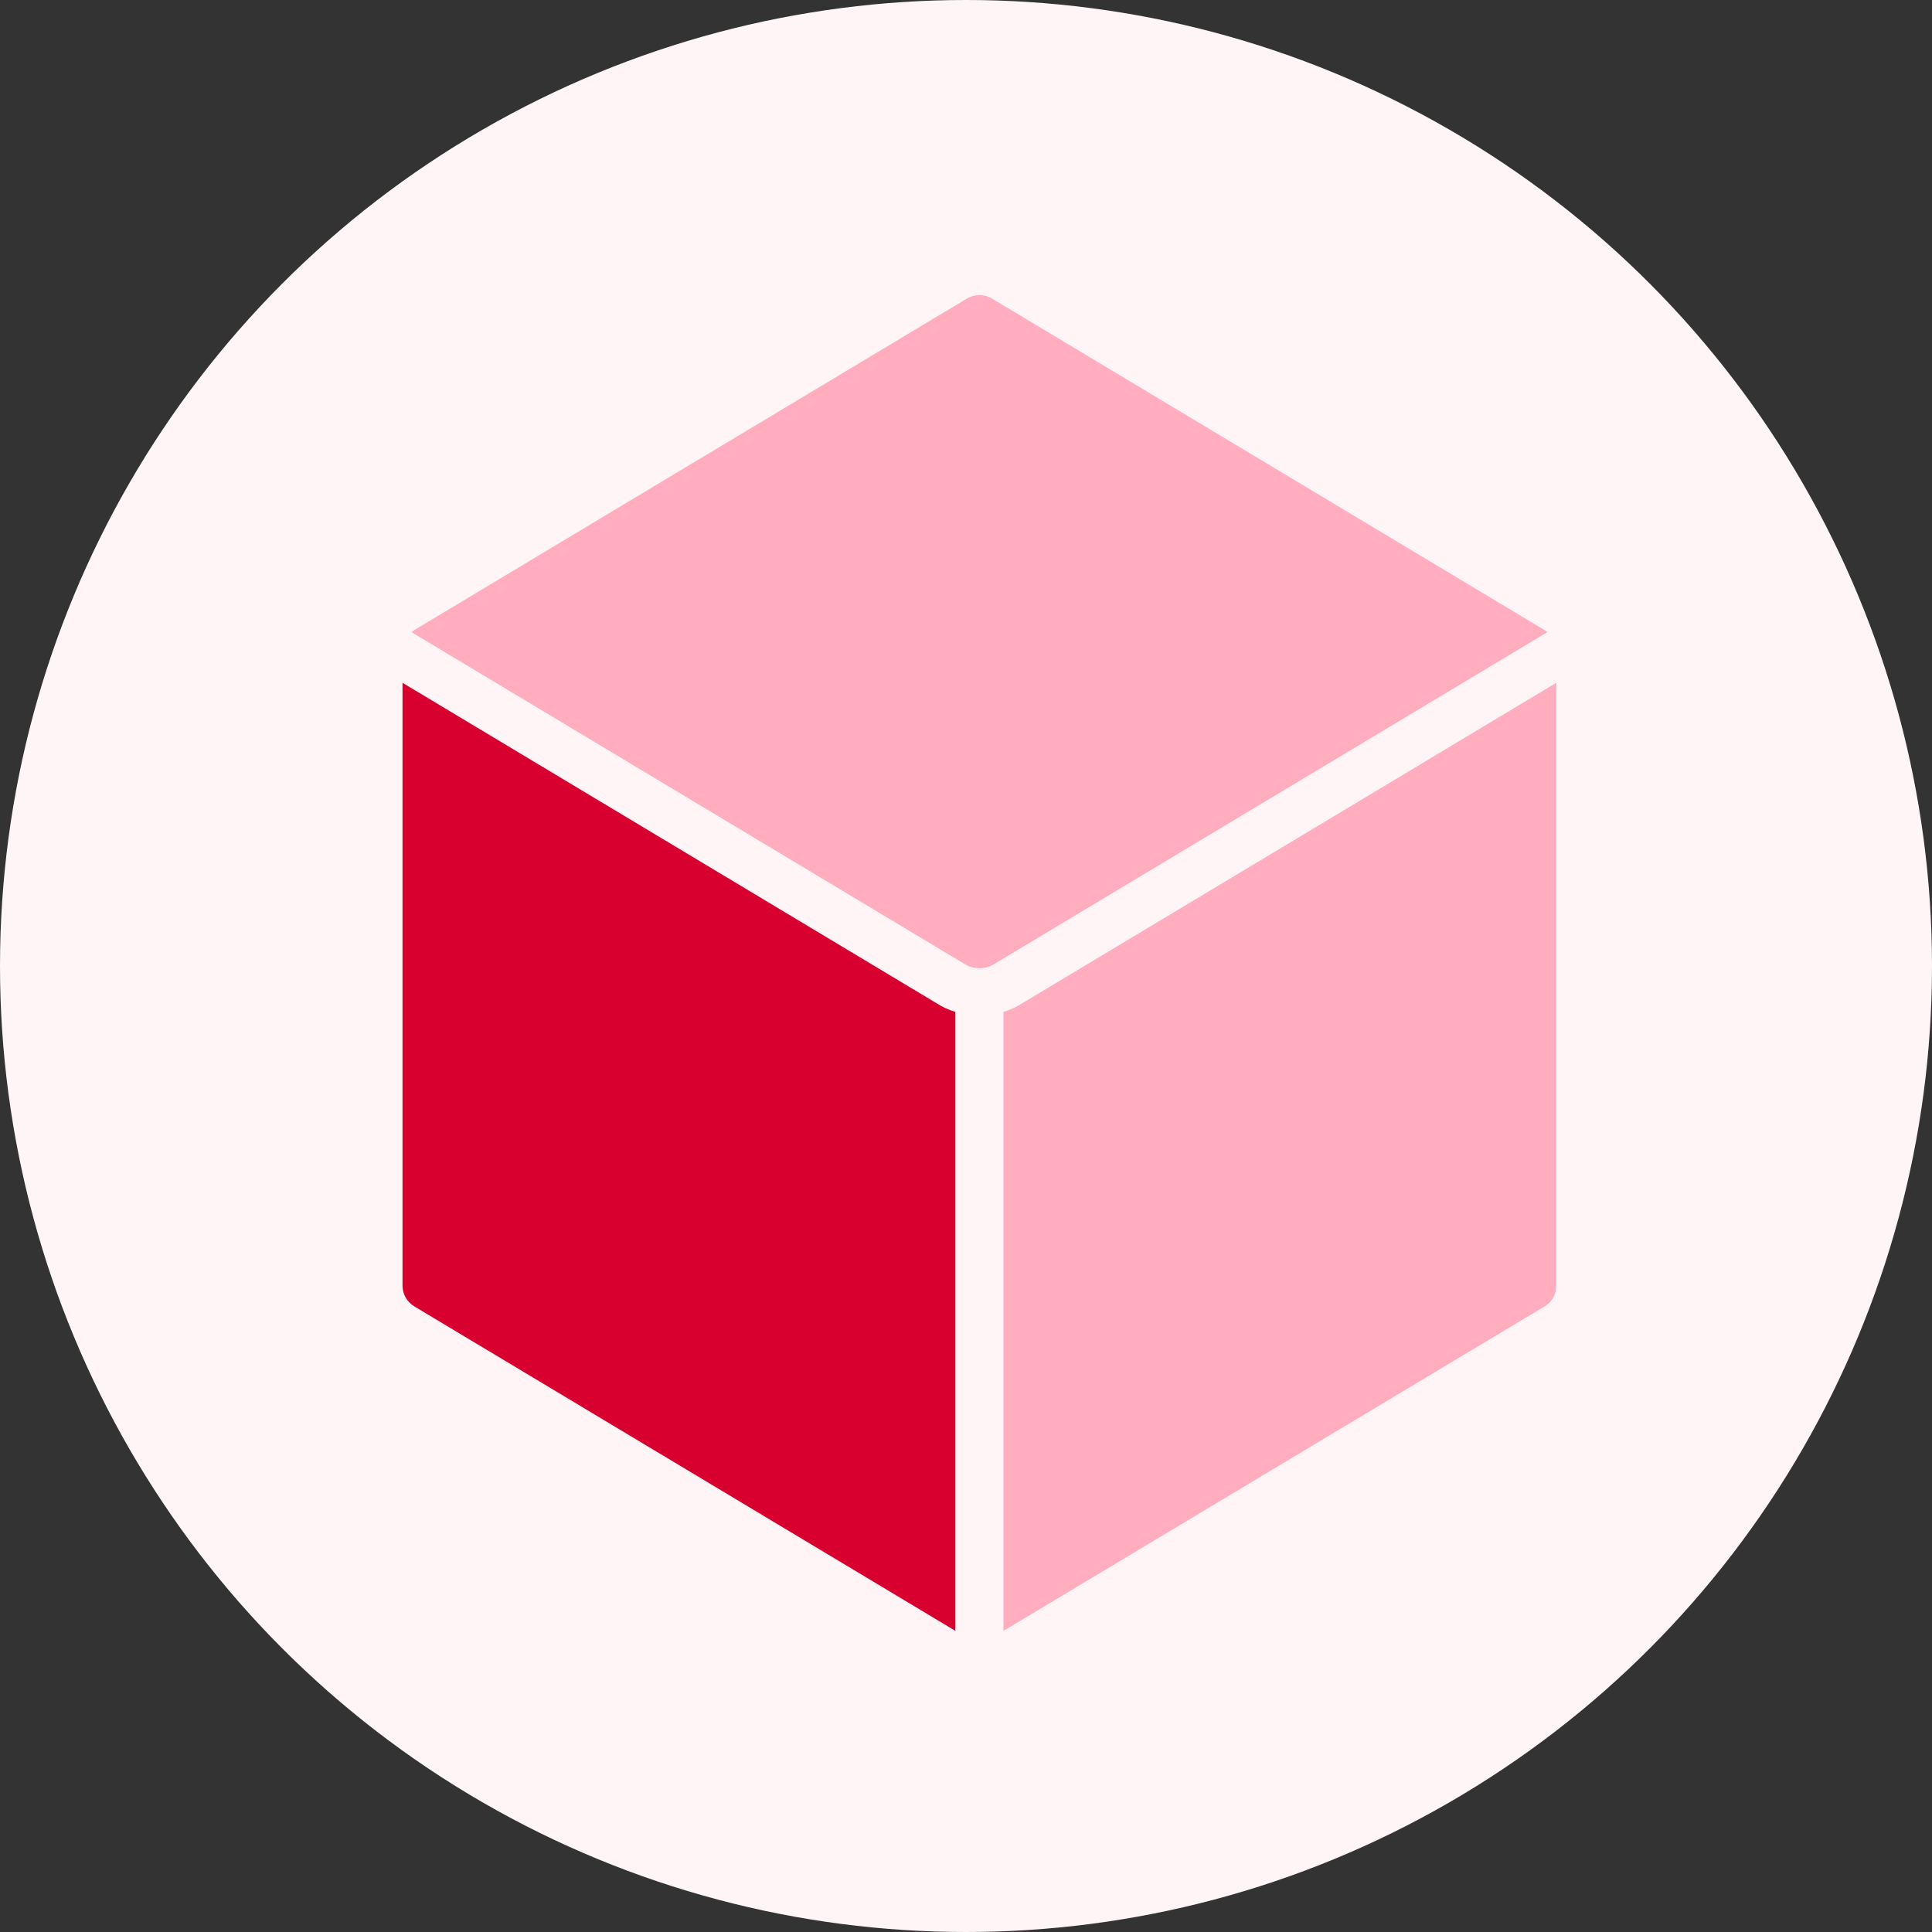 <svg width="50" height="50" viewBox="0 0 50 50" fill="none" xmlns="http://www.w3.org/2000/svg">
<rect x="0" y="0" width="50" height="50" fill="#333333" stroke="none"/>
<circle cx="25" cy="25" r="25" fill="#FFF5F6"/>
<path d="M40.277 33.272V17.671L26.351 26.027C26.229 26.094 26.101 26.147 25.969 26.188V42.207L39.975 33.809C40.163 33.695 40.278 33.492 40.277 33.272L40.277 33.272Z" fill="#FFADBF"/>
<path d="M10.718 33.806L24.725 42.206V26.188C24.594 26.148 24.468 26.095 24.348 26.03L10.417 17.671V33.273C10.417 33.491 10.532 33.693 10.719 33.806L10.718 33.806Z" fill="#D7002E"/>
<path d="M25.716 24.957L40.042 16.362C40.022 16.343 40 16.325 39.977 16.309L25.668 7.724H25.668C25.469 7.61 25.226 7.61 25.027 7.724L10.718 16.309H10.719C10.695 16.325 10.673 16.343 10.653 16.362L24.983 24.96C25.21 25.091 25.491 25.09 25.716 24.957L25.716 24.957Z" fill="#FFADBF"/>
</svg>
